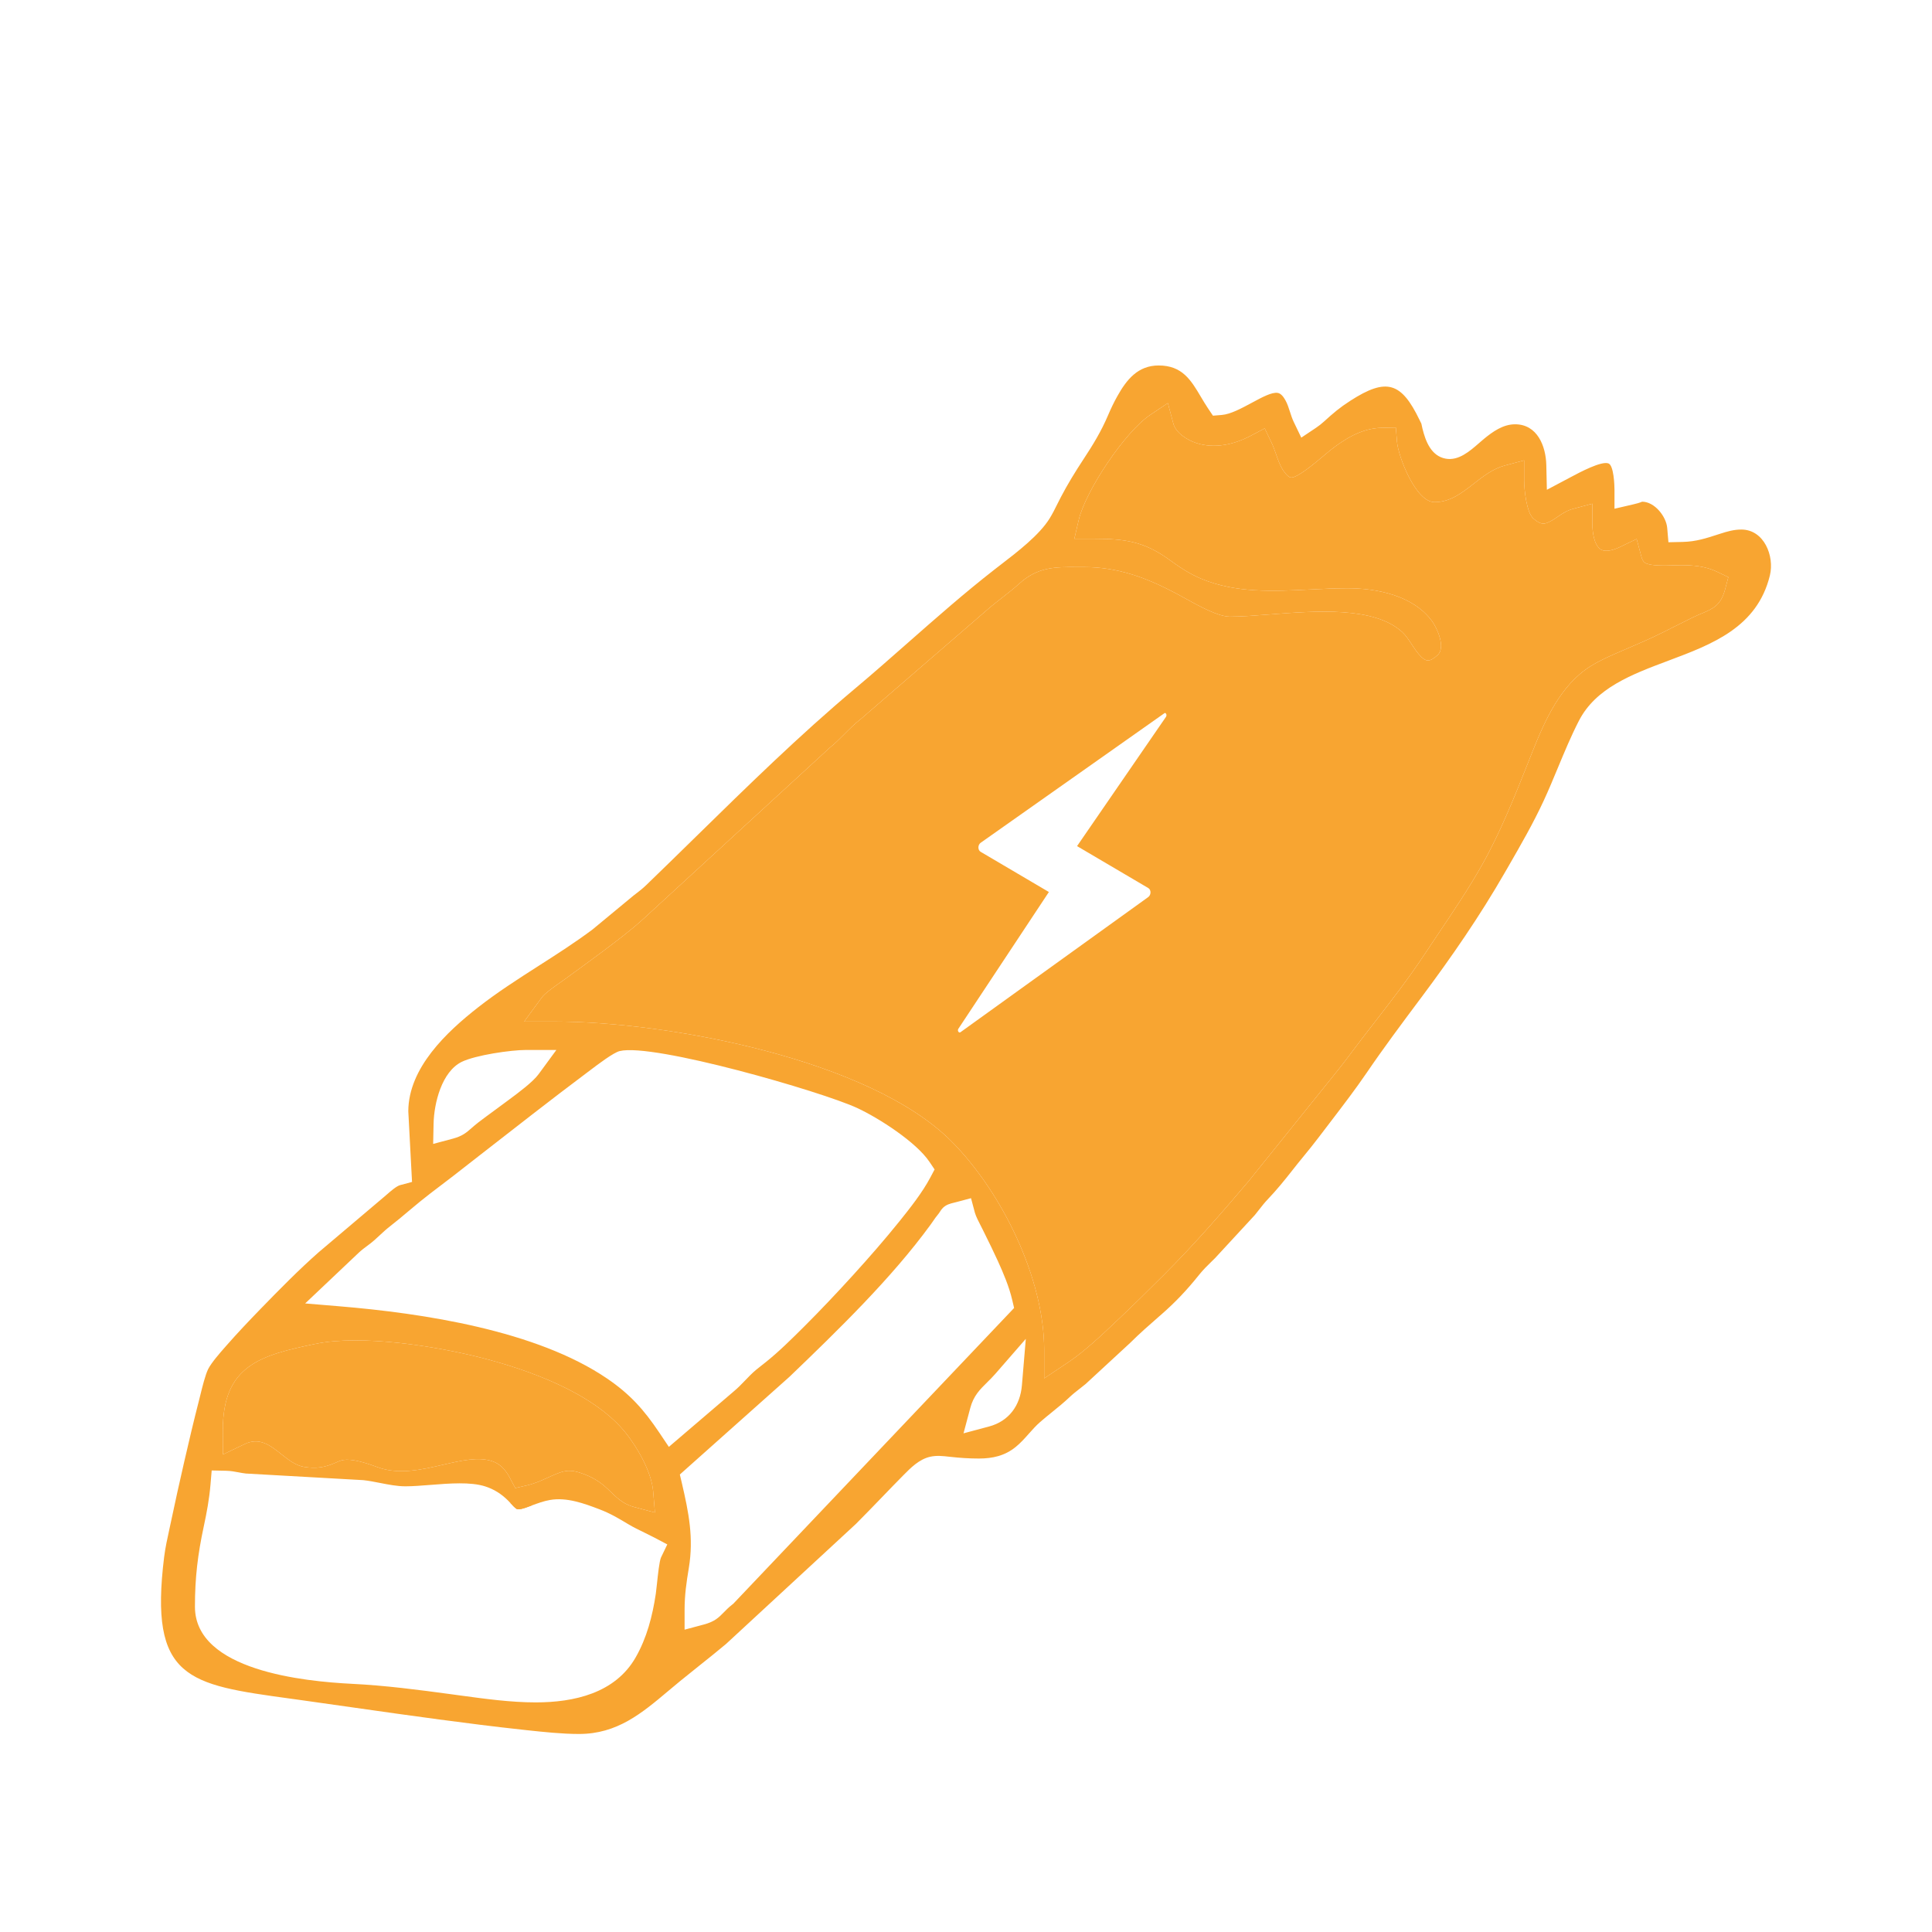 <svg width="90" height="90" viewBox="0 0 90 90" fill="none" xmlns="http://www.w3.org/2000/svg">
<g filter="url(#filter0_i_18_69)">
<path fill-rule="evenodd" clip-rule="evenodd" d="M19.194 51.059L19.02 47.764C19.03 45.745 20.804 44.074 22.276 42.923C23.172 42.221 24.136 41.605 25.099 40.988C25.948 40.445 26.797 39.902 27.601 39.3L29.509 37.721C29.54 37.697 29.57 37.674 29.6 37.651C29.77 37.521 29.927 37.402 30.105 37.23C30.876 36.487 31.645 35.733 32.416 34.978C34.822 32.621 37.249 30.244 39.805 28.098C40.651 27.389 41.478 26.661 42.304 25.933C43.621 24.774 44.936 23.616 46.325 22.533C46.416 22.463 46.512 22.389 46.612 22.311C47.395 21.71 48.411 20.929 48.892 20.157C49.027 19.94 49.144 19.706 49.259 19.473C49.312 19.366 49.365 19.26 49.42 19.156C49.735 18.553 50.092 17.973 50.465 17.405C50.914 16.724 51.3 16.092 51.618 15.344C51.752 15.031 51.886 14.747 52.053 14.45C52.482 13.685 53.008 13.025 53.974 13.025C55.075 13.025 55.482 13.711 55.937 14.478C56.043 14.656 56.151 14.839 56.271 15.018L56.504 15.364L56.92 15.33C57.327 15.296 57.839 15.019 58.318 14.761C58.798 14.502 59.245 14.262 59.517 14.302C59.685 14.326 59.808 14.517 59.882 14.65C59.97 14.806 60.031 14.994 60.092 15.184C60.143 15.344 60.195 15.505 60.265 15.65L60.619 16.387L61.3 15.932C61.439 15.84 61.565 15.738 61.688 15.627C62.115 15.239 62.406 14.989 62.905 14.668C64.595 13.579 65.281 13.809 66.128 15.563C66.155 15.621 66.184 15.678 66.213 15.736C66.225 15.797 66.239 15.859 66.253 15.919C66.256 15.933 66.259 15.946 66.262 15.959C66.406 16.549 66.667 17.245 67.35 17.367C67.947 17.472 68.46 17.024 68.902 16.639C68.978 16.573 69.051 16.508 69.123 16.449C69.535 16.109 70.019 15.765 70.578 15.765C71.612 15.765 72.013 16.776 72.033 17.667L72.059 18.816L73.075 18.278C73.101 18.265 73.131 18.248 73.165 18.23C73.591 18.003 74.609 17.458 74.933 17.59C75.177 17.69 75.209 18.61 75.209 18.805V19.699L76.081 19.496C76.225 19.463 76.368 19.426 76.497 19.371C77.078 19.371 77.621 20.061 77.665 20.595L77.722 21.26L78.391 21.245C79.003 21.231 79.486 21.074 80.047 20.891C80.076 20.882 80.105 20.872 80.135 20.863C80.46 20.757 80.773 20.668 81.118 20.668C82.177 20.668 82.669 21.901 82.448 22.807C81.856 25.226 79.766 26.01 77.711 26.78C76.013 27.417 74.339 28.045 73.551 29.578C73.186 30.288 72.881 31.023 72.575 31.759C72.359 32.279 72.144 32.799 71.907 33.309C71.419 34.362 70.847 35.353 70.27 36.355C70.218 36.445 70.166 36.535 70.114 36.625C68.923 38.695 67.637 40.555 66.212 42.464L66.14 42.559C65.298 43.687 64.459 44.808 63.667 45.972C63.141 46.742 62.575 47.481 62.01 48.221C61.809 48.482 61.61 48.743 61.411 49.006C61.194 49.294 60.965 49.574 60.737 49.853C60.556 50.074 60.376 50.295 60.201 50.52C59.84 50.982 59.459 51.448 59.054 51.872C58.908 52.025 58.789 52.178 58.668 52.333C58.598 52.423 58.527 52.515 58.45 52.607L56.602 54.608C56.548 54.661 56.495 54.713 56.442 54.765C56.236 54.966 56.038 55.161 55.852 55.394C55.301 56.083 54.764 56.654 54.101 57.233C54.072 57.258 54.043 57.283 54.014 57.308C53.546 57.717 53.091 58.114 52.65 58.554L50.573 60.472C50.478 60.551 50.384 60.624 50.291 60.696C50.139 60.814 49.988 60.931 49.837 61.074C49.576 61.322 49.297 61.549 49.018 61.775C48.827 61.929 48.637 62.084 48.452 62.245C48.261 62.412 48.093 62.601 47.925 62.79C47.733 63.006 47.541 63.222 47.316 63.404C46.81 63.816 46.243 63.944 45.598 63.944C45.15 63.944 44.721 63.916 44.276 63.866C44.259 63.864 44.243 63.863 44.227 63.861C43.924 63.826 43.63 63.793 43.327 63.862C42.814 63.98 42.425 64.375 42.069 64.736C41.737 65.071 41.406 65.415 41.079 65.754C40.679 66.168 40.28 66.582 39.872 66.99L33.822 72.582C33.409 72.929 32.988 73.265 32.566 73.601C32.273 73.835 31.979 74.069 31.688 74.307C31.5 74.461 31.316 74.615 31.135 74.768C29.891 75.815 28.75 76.775 26.974 76.775C26.182 76.775 25.325 76.683 24.526 76.597C24.457 76.589 24.388 76.582 24.32 76.574C23.035 76.436 21.751 76.272 20.469 76.101C19.154 75.926 17.841 75.739 16.527 75.552C15.665 75.429 14.803 75.306 13.941 75.186C13.8 75.167 13.662 75.148 13.526 75.129C8.752 74.473 6.941 74.224 7.647 68.525C7.698 68.116 7.795 67.668 7.888 67.245C7.912 67.133 7.936 67.023 7.959 66.916C8.157 65.972 8.367 65.032 8.582 64.093C8.799 63.149 9.021 62.206 9.262 61.269C9.281 61.196 9.302 61.111 9.325 61.017C9.424 60.613 9.561 60.058 9.696 59.779C9.857 59.467 10.237 59.035 10.495 58.742C10.515 58.719 10.534 58.697 10.553 58.676C11.064 58.094 11.601 57.528 12.14 56.972C13.002 56.086 13.919 55.15 14.846 54.334L17.883 51.763C17.917 51.736 17.959 51.698 18.008 51.656C18.195 51.492 18.469 51.253 18.638 51.208L19.194 51.059ZM45.955 24.435L40.097 29.497C39.824 29.707 39.583 29.949 39.344 30.189C39.122 30.412 38.902 30.632 38.659 30.826L29.991 38.786C29.411 39.319 28.744 39.82 28.111 40.295L28.076 40.321C27.515 40.741 26.947 41.154 26.38 41.566L26.285 41.635C26.243 41.665 26.188 41.705 26.124 41.749C25.834 41.954 25.379 42.276 25.245 42.459L24.418 43.587H25.818C31.088 43.587 40.517 45.332 44.336 49.18C46.665 51.527 48.642 55.543 48.642 58.882V60.21L49.747 59.471C50.517 58.958 51.328 58.189 52.019 57.533C52.063 57.492 52.107 57.45 52.15 57.41C52.851 56.745 53.539 56.066 54.222 55.383C55.614 53.992 56.898 52.522 58.168 51.02L61.845 46.449C61.877 46.409 61.91 46.369 61.942 46.329C62.239 45.962 62.533 45.597 62.816 45.217C63.217 44.676 63.629 44.145 64.04 43.615C64.835 42.588 65.629 41.563 66.349 40.474C66.57 40.139 66.796 39.803 67.023 39.465C67.72 38.428 68.427 37.378 69.031 36.306C69.899 34.768 70.578 33.057 71.232 31.408C71.282 31.282 71.332 31.155 71.382 31.029C71.966 29.563 72.696 27.912 74.086 27.04C74.533 26.758 75.029 26.544 75.512 26.336L75.575 26.309C76.222 26.033 76.861 25.761 77.491 25.445C77.695 25.344 77.898 25.242 78.101 25.139C78.345 25.017 78.589 24.894 78.834 24.773C78.991 24.695 79.138 24.634 79.273 24.577C79.801 24.354 80.161 24.202 80.362 23.454L80.513 22.886L79.982 22.632C79.451 22.376 78.87 22.326 78.289 22.328C78.218 22.328 78.124 22.331 78.015 22.334C77.565 22.349 76.869 22.372 76.632 22.218C76.535 22.155 76.491 22.042 76.463 21.935L76.241 21.108L75.469 21.479C75.235 21.591 74.814 21.752 74.565 21.59C74.242 21.38 74.176 20.729 74.176 20.388V19.464L73.282 19.703C72.992 19.781 72.775 19.928 72.565 20.071C72.4 20.183 72.239 20.293 72.049 20.364C71.81 20.452 71.621 20.316 71.439 20.164C71.106 19.883 71 18.784 71 18.37V17.446L70.107 17.684C69.546 17.834 69.094 18.187 68.65 18.534C68.095 18.968 67.553 19.391 66.826 19.391C65.949 19.391 65.137 17.271 65.078 16.581L65.023 15.916L64.355 15.93C63.448 15.95 62.673 16.425 61.981 16.965C61.92 17.013 61.827 17.092 61.713 17.188C61.246 17.582 60.437 18.264 60.141 18.245C59.997 18.236 59.812 17.971 59.747 17.868C59.626 17.678 59.533 17.413 59.441 17.151C59.375 16.964 59.309 16.777 59.234 16.622L58.915 15.956L58.262 16.301C57.493 16.707 56.58 16.914 55.732 16.639C55.328 16.509 54.778 16.176 54.66 15.735L54.403 14.777L53.578 15.33C52.412 16.109 50.569 18.86 50.25 20.227L50.047 21.097H50.941C52.366 21.097 53.273 21.214 54.426 22.042C54.936 22.408 55.376 22.716 55.963 22.962C57.573 23.634 59.328 23.547 61.057 23.46C61.636 23.431 62.213 23.403 62.781 23.403C64.161 23.403 65.838 23.749 66.707 24.93C66.951 25.261 67.36 26.17 66.963 26.522C66.579 26.864 66.414 26.845 66.094 26.476C65.977 26.341 65.87 26.179 65.763 26.017C65.625 25.805 65.486 25.595 65.325 25.447C64.023 24.247 61.33 24.454 59.146 24.623C58.458 24.676 57.821 24.725 57.294 24.725C56.738 24.725 55.823 24.215 55.18 23.858C55.041 23.78 54.915 23.71 54.808 23.654C53.426 22.923 52.099 22.417 50.509 22.417C50.408 22.417 50.309 22.417 50.213 22.416C49.135 22.41 48.34 22.405 47.459 23.206C47.212 23.431 46.948 23.636 46.684 23.842C46.437 24.034 46.189 24.226 45.955 24.435ZM23.712 47.227C24.15 46.903 24.822 46.405 25.091 46.038L25.918 44.911H24.517C23.79 44.911 22.152 45.153 21.512 45.464C20.579 45.92 20.219 47.385 20.198 48.343L20.178 49.288L21.092 49.044C21.543 48.924 21.728 48.76 21.972 48.546C22.063 48.466 22.163 48.378 22.288 48.283C22.531 48.097 22.778 47.916 23.025 47.735C23.208 47.601 23.391 47.467 23.572 47.331C23.615 47.299 23.662 47.264 23.712 47.227ZM16.701 54.366L14.216 56.719L15.796 56.851C19.711 57.176 24.987 57.976 28.279 60.216C29.349 60.944 29.997 61.67 30.713 62.738L31.158 63.401L34.176 60.821C34.375 60.656 34.549 60.475 34.726 60.291C34.798 60.216 34.871 60.14 34.946 60.065C35.138 59.872 35.31 59.738 35.506 59.585C35.557 59.545 35.611 59.503 35.666 59.459C36.285 58.966 36.886 58.368 37.447 57.81C38.232 57.027 38.996 56.218 39.742 55.397C40.484 54.581 41.213 53.747 41.905 52.887C42.398 52.273 42.969 51.549 43.338 50.853L43.537 50.478L43.3 50.126C42.684 49.206 40.948 48.088 39.933 47.616C38.284 46.85 30.432 44.579 28.867 44.963C28.574 45.036 27.869 45.571 27.486 45.861C27.423 45.909 27.369 45.95 27.327 45.981C26.486 46.61 25.653 47.25 24.822 47.893C24 48.528 23.18 49.168 22.361 49.807C21.951 50.127 21.542 50.447 21.132 50.766C20.936 50.919 20.737 51.069 20.539 51.219C20.214 51.465 19.889 51.712 19.573 51.969C19.392 52.116 19.214 52.266 19.035 52.416C18.747 52.659 18.459 52.901 18.162 53.131C17.986 53.268 17.832 53.411 17.676 53.556C17.598 53.629 17.519 53.702 17.437 53.775C17.329 53.871 17.217 53.955 17.104 54.039C16.968 54.14 16.832 54.242 16.701 54.366ZM43.351 53.048C41.536 55.543 39.011 57.99 36.78 60.133L31.67 64.688L31.766 65.098C32.084 66.464 32.32 67.648 32.089 69.037C31.976 69.715 31.891 70.297 31.891 70.993V71.916L32.785 71.677C33.296 71.541 33.485 71.348 33.716 71.111C33.825 70.999 33.944 70.878 34.109 70.748L34.152 70.716L47.241 56.931L47.154 56.56C47.011 55.944 46.744 55.314 46.483 54.74C46.281 54.294 46.064 53.857 45.847 53.418C45.826 53.376 45.805 53.333 45.784 53.29C45.761 53.243 45.733 53.189 45.703 53.131C45.597 52.926 45.466 52.67 45.416 52.499L45.234 51.816L44.547 51.999C44.509 52.009 44.472 52.018 44.435 52.027C44.249 52.073 44.086 52.114 43.928 52.263C43.867 52.322 43.827 52.383 43.787 52.446C43.757 52.492 43.727 52.539 43.687 52.585C43.606 52.679 43.537 52.781 43.468 52.882C43.43 52.938 43.392 52.993 43.351 53.048ZM45.985 60.396C45.65 60.726 45.351 61.021 45.201 61.584L44.884 62.77L46.07 62.453C47.004 62.204 47.527 61.471 47.605 60.529L47.786 58.369L46.362 60.004C46.235 60.15 46.108 60.275 45.985 60.396ZM14.683 58.605C12.13 59.134 10.38 59.608 10.38 62.632L10.382 63.757L11.4 63.27C12.092 62.938 12.591 63.334 13.099 63.736C13.434 64.002 13.773 64.271 14.173 64.335C14.713 64.421 15.112 64.365 15.607 64.149C15.622 64.143 15.637 64.136 15.651 64.13C15.822 64.055 15.944 64.002 16.144 63.999C16.585 63.991 17.184 64.197 17.591 64.347C18.569 64.711 19.641 64.463 20.641 64.233C21.487 64.038 22.281 63.855 22.921 64.065C23.311 64.195 23.559 64.481 23.748 64.838L24.003 65.32L24.537 65.197C24.91 65.11 25.202 64.977 25.496 64.843C25.689 64.755 25.884 64.666 26.103 64.59C26.468 64.463 26.764 64.512 27.123 64.641C27.531 64.786 27.872 64.973 28.198 65.26C28.288 65.339 28.373 65.421 28.457 65.503C28.637 65.676 28.814 65.847 29.032 65.983C29.189 66.079 29.356 66.153 29.534 66.201L30.509 66.46L30.425 65.457C30.348 64.546 29.648 63.341 29.064 62.647C27.563 60.869 24.628 59.812 22.43 59.251C20.309 58.711 16.848 58.155 14.683 58.605ZM16.924 64.951L11.457 64.643C11.328 64.629 11.214 64.607 11.1 64.585C10.924 64.552 10.751 64.519 10.529 64.514L9.861 64.5L9.805 65.165C9.748 65.831 9.634 66.448 9.494 67.099C9.212 68.411 9.081 69.494 9.081 70.846C9.081 73.832 14.201 74.329 16.397 74.439C17.956 74.516 19.496 74.718 21.04 74.927C21.169 74.945 21.298 74.962 21.428 74.98C22.586 75.138 23.797 75.304 24.952 75.304C26.738 75.304 28.653 74.879 29.608 73.214C30.133 72.299 30.395 71.279 30.55 70.243C30.564 70.145 30.582 69.983 30.602 69.795C30.65 69.34 30.714 68.738 30.791 68.556L31.085 67.945L30.481 67.626C30.327 67.545 30.171 67.469 30.016 67.393C29.765 67.272 29.515 67.151 29.275 67.007C28.821 66.735 28.43 66.501 27.93 66.311C27.211 66.036 26.399 65.738 25.619 65.875C25.328 65.925 25.045 66.03 24.766 66.133C24.677 66.166 24.588 66.199 24.5 66.23C24.418 66.258 24.155 66.349 24.063 66.29C23.982 66.239 23.872 66.12 23.777 66.017C23.733 65.97 23.693 65.926 23.659 65.893C23.348 65.588 23.016 65.375 22.598 65.241C21.919 65.025 20.944 65.102 20.049 65.173C19.631 65.206 19.231 65.238 18.887 65.238C18.499 65.238 18.105 65.16 17.712 65.083C17.448 65.031 17.185 64.979 16.924 64.951Z" fill="#F8A531"/>
<path fill-rule="evenodd" clip-rule="evenodd" d="M45.955 24.435L40.097 29.497C39.824 29.707 39.583 29.949 39.344 30.189C39.122 30.412 38.902 30.632 38.659 30.826L29.991 38.786C29.411 39.319 28.744 39.82 28.111 40.295L28.076 40.321C27.515 40.741 26.947 41.154 26.38 41.566L26.285 41.635C26.243 41.665 26.188 41.705 26.124 41.749C25.834 41.954 25.379 42.276 25.245 42.459L24.418 43.587H25.818C31.088 43.587 40.517 45.332 44.336 49.18C46.665 51.527 48.642 55.543 48.642 58.882V60.21L49.747 59.471C50.517 58.958 51.328 58.189 52.019 57.533C52.063 57.492 52.107 57.45 52.15 57.41C52.851 56.745 53.539 56.066 54.222 55.383C55.614 53.992 56.898 52.522 58.168 51.02L61.845 46.449C61.877 46.409 61.91 46.369 61.942 46.329C62.239 45.962 62.533 45.597 62.816 45.217C63.217 44.676 63.629 44.145 64.04 43.615C64.835 42.588 65.629 41.563 66.349 40.474C66.57 40.139 66.796 39.803 67.023 39.465C67.72 38.428 68.427 37.378 69.031 36.306C69.899 34.768 70.578 33.057 71.232 31.408C71.282 31.282 71.332 31.155 71.382 31.029C71.966 29.563 72.696 27.912 74.086 27.04C74.533 26.758 75.029 26.544 75.512 26.336L75.575 26.309C76.222 26.033 76.861 25.761 77.491 25.445C77.695 25.344 77.898 25.242 78.101 25.139C78.345 25.017 78.589 24.894 78.834 24.773C78.991 24.695 79.138 24.634 79.273 24.577C79.801 24.354 80.161 24.202 80.362 23.454L80.513 22.886L79.982 22.632C79.451 22.376 78.87 22.326 78.289 22.328C78.218 22.328 78.124 22.331 78.015 22.334C77.565 22.349 76.869 22.372 76.632 22.218C76.535 22.155 76.491 22.042 76.463 21.935L76.241 21.108L75.469 21.479C75.235 21.591 74.814 21.752 74.565 21.59C74.242 21.38 74.176 20.729 74.176 20.388V19.464L73.282 19.703C72.992 19.781 72.775 19.928 72.565 20.071C72.4 20.183 72.239 20.293 72.049 20.364C71.81 20.452 71.621 20.316 71.439 20.164C71.106 19.883 71 18.784 71 18.37V17.446L70.107 17.684C69.546 17.834 69.094 18.187 68.65 18.534C68.095 18.968 67.553 19.391 66.826 19.391C65.949 19.391 65.137 17.271 65.078 16.581L65.023 15.916L64.355 15.93C63.448 15.95 62.673 16.425 61.981 16.965C61.92 17.013 61.827 17.092 61.713 17.188C61.246 17.582 60.437 18.264 60.141 18.245C59.997 18.236 59.812 17.971 59.747 17.868C59.626 17.678 59.533 17.413 59.441 17.151C59.375 16.964 59.309 16.777 59.234 16.622L58.915 15.956L58.262 16.301C57.493 16.707 56.58 16.914 55.732 16.639C55.328 16.509 54.778 16.176 54.66 15.735L54.403 14.777L53.578 15.33C52.412 16.109 50.569 18.86 50.25 20.227L50.047 21.097H50.941C52.366 21.097 53.273 21.214 54.426 22.042C54.936 22.408 55.376 22.716 55.963 22.962C57.573 23.634 59.328 23.547 61.057 23.46C61.636 23.431 62.213 23.403 62.781 23.403C64.161 23.403 65.838 23.749 66.707 24.93C66.951 25.261 67.36 26.17 66.963 26.522C66.579 26.864 66.414 26.845 66.094 26.476C65.977 26.341 65.87 26.179 65.763 26.017C65.625 25.805 65.486 25.595 65.325 25.447C64.023 24.247 61.33 24.454 59.146 24.623C58.458 24.676 57.821 24.725 57.294 24.725C56.738 24.725 55.823 24.215 55.18 23.858C55.041 23.78 54.915 23.71 54.808 23.654C53.426 22.923 52.099 22.417 50.509 22.417C50.408 22.417 50.309 22.417 50.213 22.416C49.135 22.41 48.34 22.405 47.459 23.206C47.212 23.431 46.948 23.636 46.684 23.842C46.437 24.034 46.189 24.226 45.955 24.435ZM54.313 29.398L50.173 35.415L53.492 37.369C53.632 37.451 53.629 37.693 53.484 37.793L44.752 44.078C44.671 44.152 44.583 44.008 44.645 43.923L48.861 37.553L45.681 35.68C45.542 35.598 45.544 35.356 45.687 35.257L54.235 29.23C54.286 29.168 54.385 29.288 54.313 29.398Z" fill="#F8A531"/>
<path fill-rule="evenodd" clip-rule="evenodd" d="M23.777 66.017C23.872 66.12 23.982 66.239 24.063 66.29C24.155 66.349 24.418 66.258 24.5 66.23C24.588 66.199 24.677 66.166 24.766 66.133" fill="#F8A531"/>
<path d="M14.683 58.605C12.13 59.134 10.38 59.608 10.38 62.632L10.382 63.757L11.4 63.27C12.092 62.938 12.591 63.334 13.099 63.736C13.434 64.002 13.773 64.271 14.173 64.335C14.713 64.421 15.112 64.365 15.607 64.149L15.651 64.13C15.822 64.055 15.944 64.002 16.144 63.999C16.585 63.991 17.184 64.197 17.591 64.347C18.569 64.711 19.641 64.463 20.641 64.233C21.487 64.038 22.281 63.855 22.921 64.065C23.311 64.195 23.559 64.481 23.748 64.838L24.003 65.32L24.537 65.197C24.91 65.11 25.202 64.977 25.496 64.843C25.689 64.755 25.884 64.666 26.103 64.59C26.468 64.463 26.764 64.512 27.123 64.641C27.531 64.786 27.872 64.973 28.198 65.26C28.288 65.339 28.373 65.421 28.457 65.503C28.637 65.676 28.814 65.847 29.032 65.983C29.189 66.079 29.356 66.153 29.534 66.201L30.509 66.46L30.425 65.457C30.348 64.546 29.648 63.341 29.064 62.647C27.563 60.869 24.628 59.812 22.43 59.251C20.309 58.711 16.848 58.155 14.683 58.605Z" fill="#F8A531"/>
</g>
<defs>
<filter id="filter0_i_18_69" x="7.5" y="13.025" width="75" height="67.75" filterUnits="userSpaceOnUse" color-interpolation-filters="sRGB">
<feFlood flood-opacity="0" result="BackgroundImageFix"/>
<feBlend mode="normal" in="SourceGraphic" in2="BackgroundImageFix" result="shape"/>
<feColorMatrix in="SourceAlpha" type="matrix" values="0 0 0 0 0 0 0 0 0 0 0 0 0 0 0 0 0 0 127 0" result="hardAlpha"/>
<feOffset dy="4"/>
<feGaussianBlur stdDeviation="2.1"/>
<feComposite in2="hardAlpha" operator="arithmetic" k2="-1" k3="1"/>
<feColorMatrix type="matrix" values="0 0 0 0 0 0 0 0 0 0 0 0 0 0 0 0 0 0 0.25 0"/>
<feBlend mode="normal" in2="shape" result="effect1_innerShadow_18_69"/>
</filter>
</defs>
</svg>
